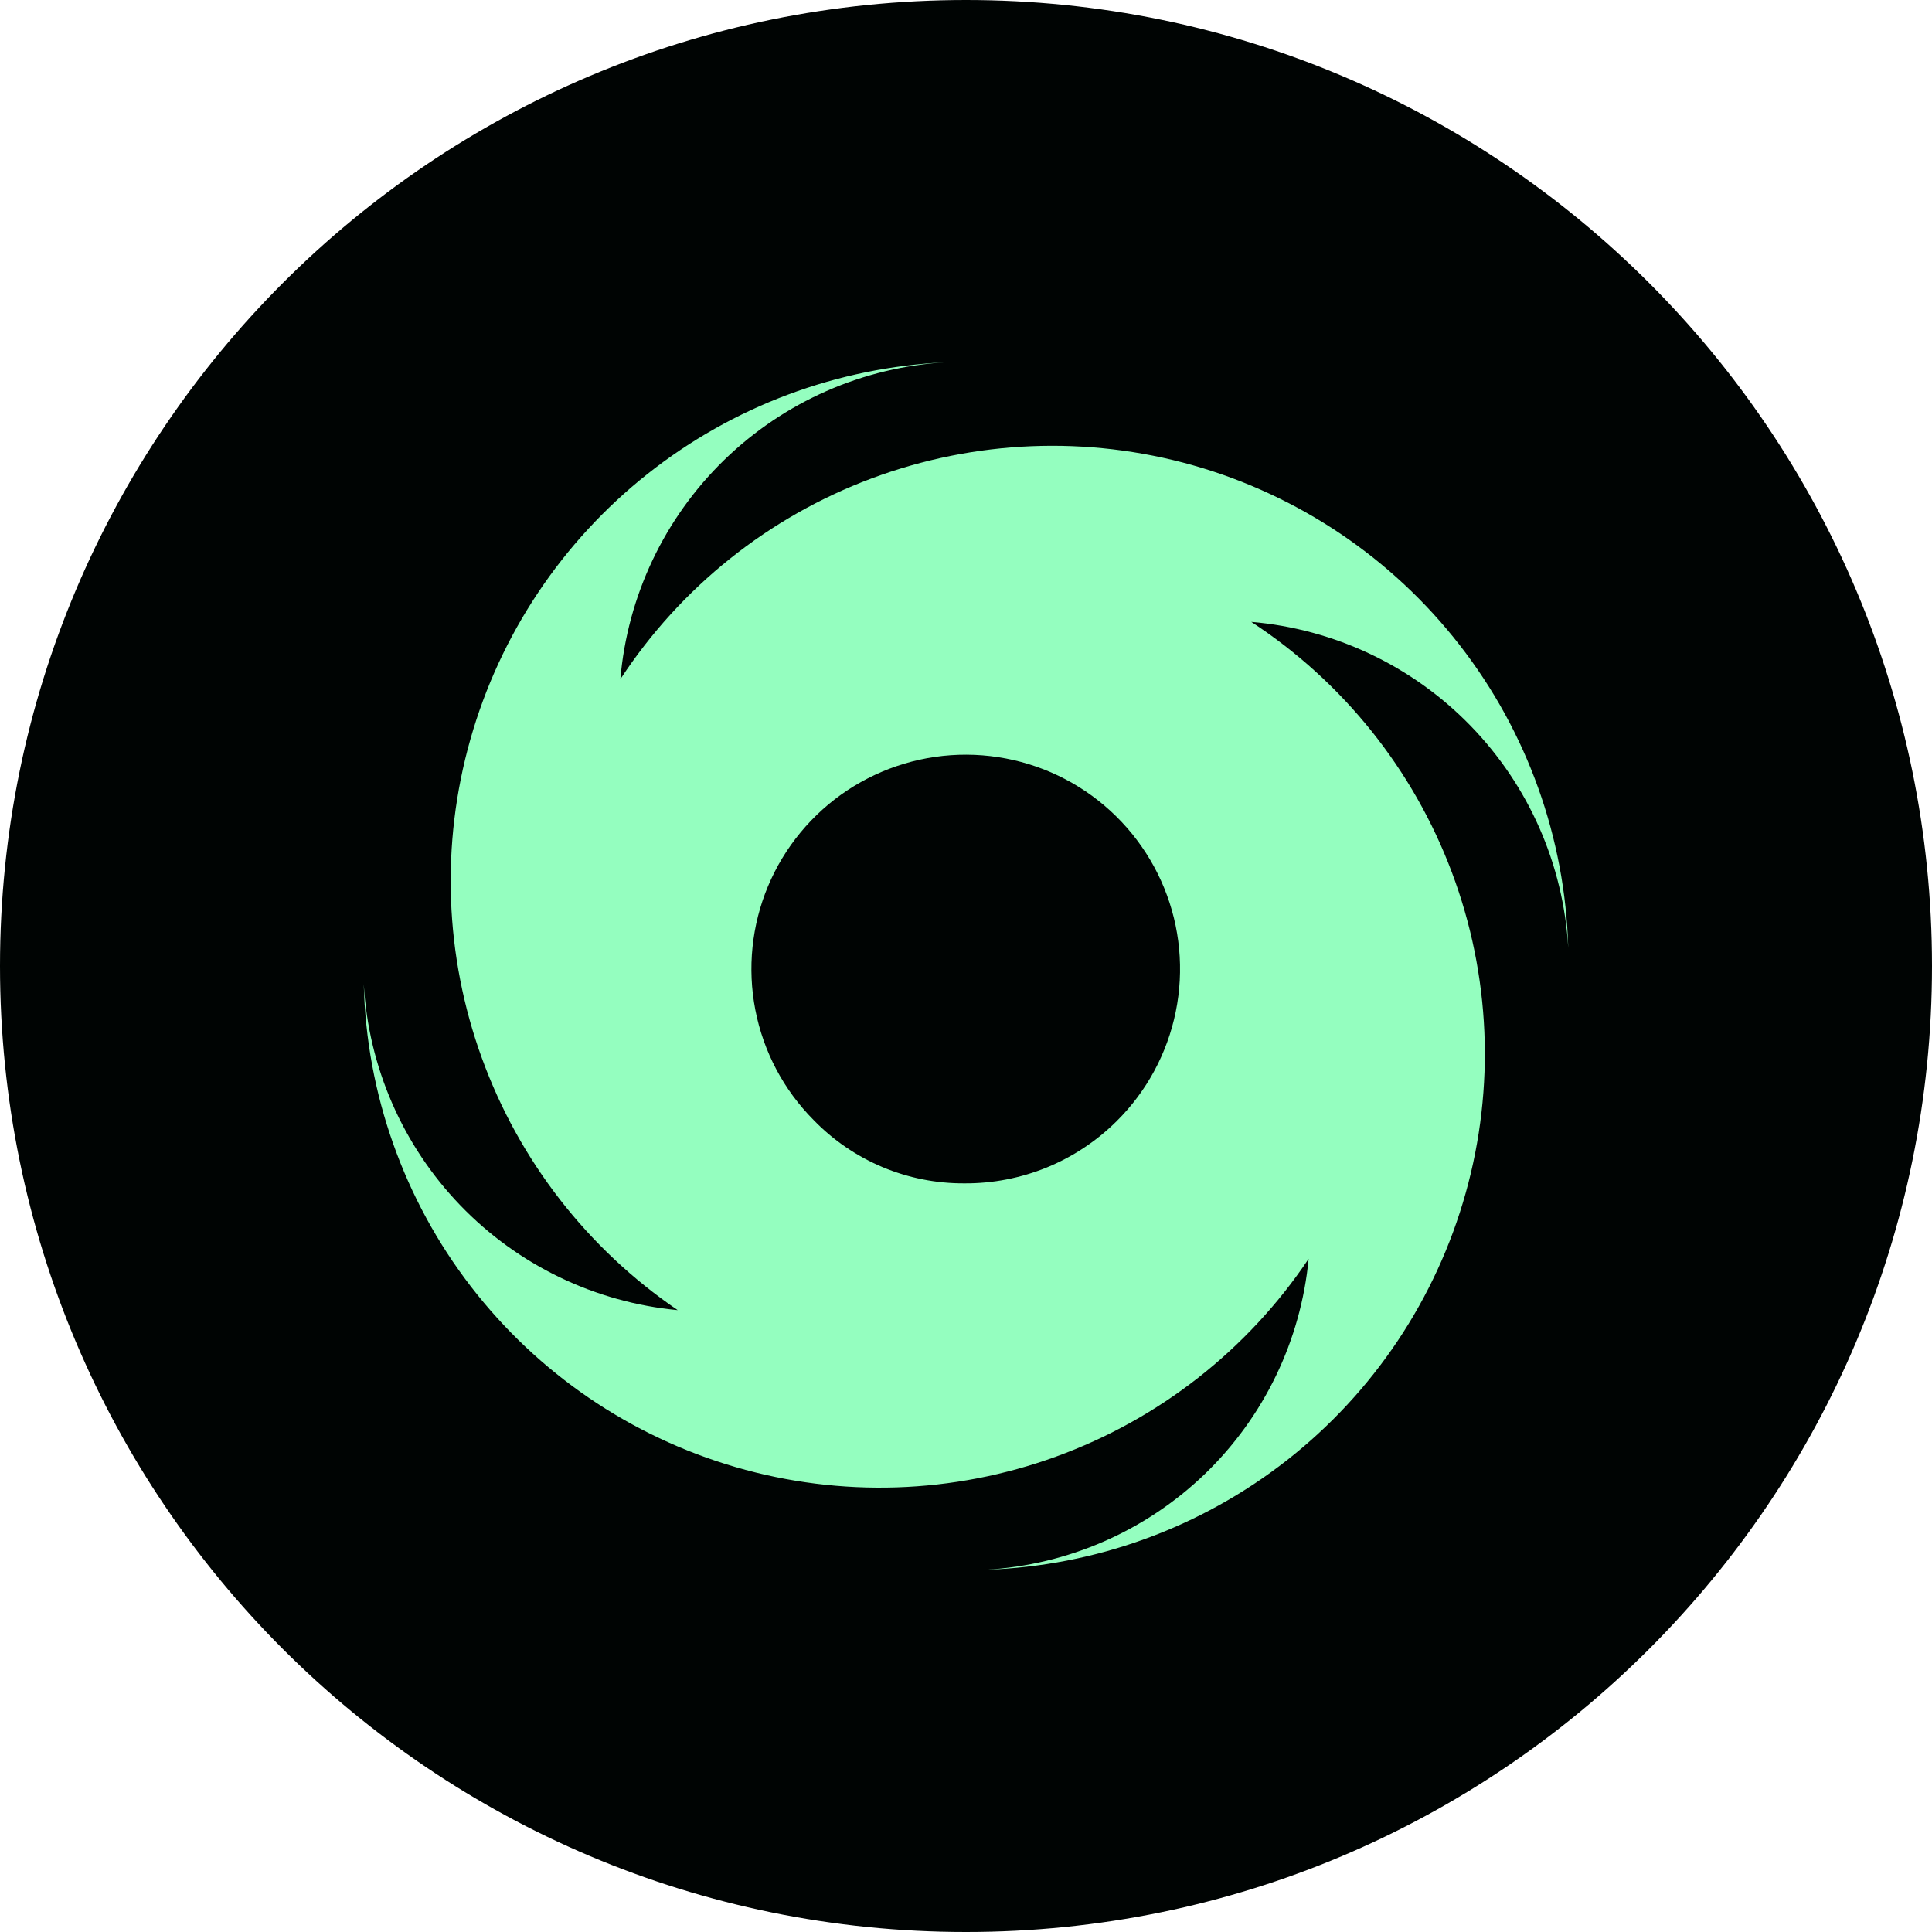 <svg width="32" height="32" viewBox="0 0 32 32" fill="none" xmlns="http://www.w3.org/2000/svg">
    <path d="M16 32C24.837 32 32 24.837 32 16C32 7.163 24.837 0 16 0C7.163 0 0 7.163 0 16C0 24.837 7.163 32 16 32Z" fill="#000403"/>
    <path d="M20.725 10.3C22.103 10.418 23.393 11.029 24.357 12.021C25.321 13.013 25.896 14.319 25.975 15.7C25.925 13.88 25.296 12.123 24.177 10.685C23.06 9.247 21.512 8.204 19.76 7.707C18.008 7.211 16.143 7.287 14.437 7.924C12.73 8.561 11.273 9.726 10.275 11.25C10.393 9.872 11.004 8.582 11.996 7.618C12.988 6.654 14.294 6.079 15.675 6C13.871 6.082 12.139 6.729 10.725 7.85C9.309 8.971 8.283 10.509 7.791 12.246C7.298 13.983 7.365 15.831 7.982 17.527C8.598 19.224 9.733 20.684 11.225 21.7C9.856 21.571 8.578 20.955 7.624 19.964C6.67 18.973 6.103 17.673 6.025 16.3C6.069 18.115 6.69 19.868 7.798 21.307C8.906 22.745 10.442 23.793 12.185 24.3C13.928 24.807 15.788 24.746 17.494 24.125C19.2 23.505 20.664 22.358 21.675 20.85C21.546 22.206 20.935 23.471 19.954 24.416C18.972 25.36 17.685 25.922 16.325 26C18.141 25.94 19.891 25.303 21.321 24.182C22.751 23.06 23.786 21.512 24.276 19.762C24.767 18.012 24.687 16.151 24.048 14.45C23.41 12.749 22.246 11.295 20.725 10.3ZM18.495 18.57C18.164 18.899 17.77 19.16 17.338 19.337C16.905 19.513 16.442 19.603 15.975 19.6C15.509 19.603 15.047 19.511 14.617 19.331C14.188 19.15 13.799 18.885 13.475 18.55C12.98 18.052 12.645 17.418 12.511 16.728C12.377 16.039 12.45 15.326 12.721 14.678C12.992 14.031 13.45 13.478 14.035 13.09C14.621 12.703 15.308 12.497 16.01 12.5C16.712 12.503 17.398 12.714 17.98 13.106C18.562 13.499 19.015 14.055 19.281 14.705C19.547 15.355 19.614 16.069 19.474 16.757C19.334 17.445 18.994 18.076 18.495 18.57Z" fill="#94FEBF"/>
</svg>
